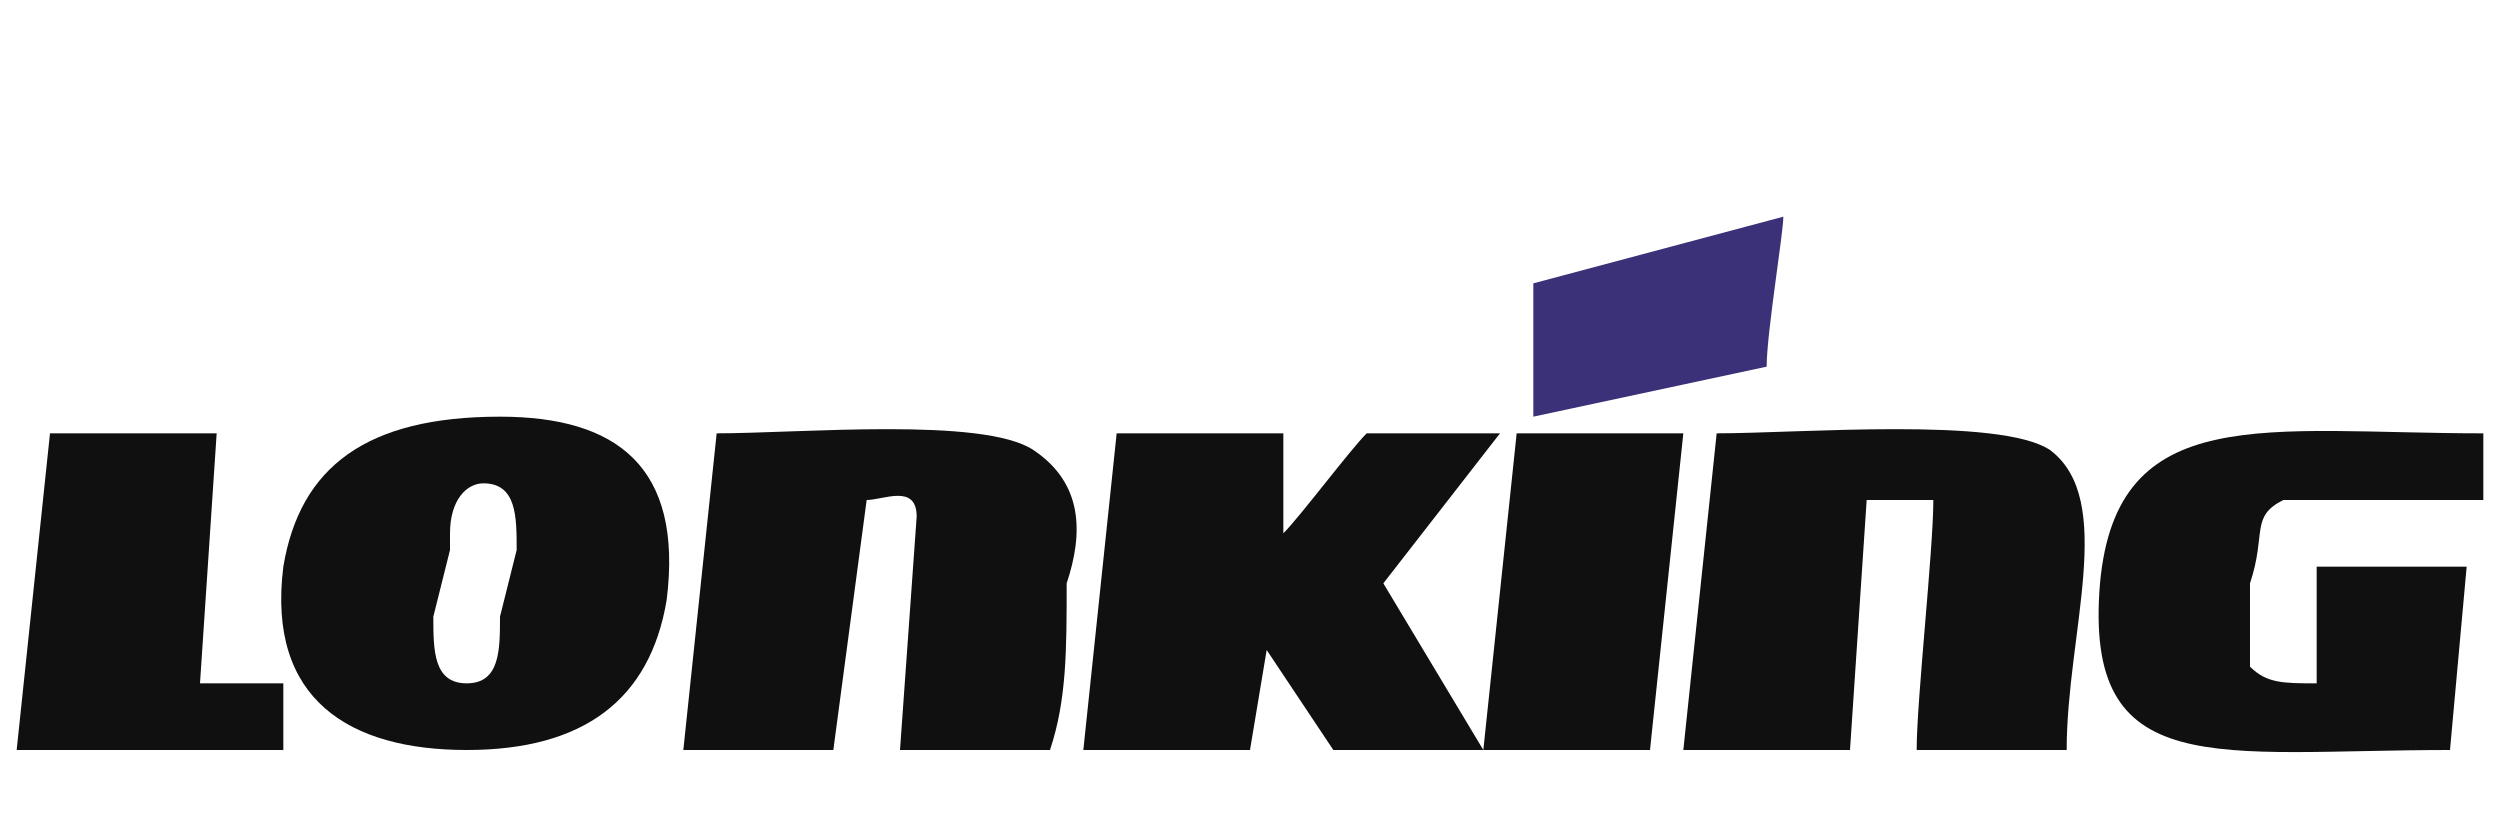 <?xml version="1.0" encoding="UTF-8"?>
<!DOCTYPE svg PUBLIC "-//W3C//DTD SVG 1.1//EN" "http://www.w3.org/Graphics/SVG/1.1/DTD/svg11.dtd">
<!-- Creator: CorelDRAW X8 -->
<svg xmlns="http://www.w3.org/2000/svg" xml:space="preserve" width="150px" height="50px" version="1.1" style="shape-rendering:geometricPrecision; text-rendering:geometricPrecision; image-rendering:optimizeQuality; fill-rule:evenodd; clip-rule:evenodd"
viewBox="0 0 150 50"
 xmlns:xlink="http://www.w3.org/1999/xlink">
 <defs>
  <style type="text/css">
   <![CDATA[
    .fil0 {fill:#101010}
    .fil1 {fill:#3B3178}
   ]]>
  </style>
 </defs>
 <g id="Слой_x0020_1">
  <path class="fil0" d="M41 45l9 0 2 -15c1,0 3,-1 3,1l-1 14 9 0c1,-3 1,-6 1,-10 1,-3 1,-6 -2,-8 -3,-2 -14,-1 -19,-1l-2 19z"/>
  <path class="fil0" d="M101 45l10 0 1 -15 4 0c0,3 -1,12 -1,15l9 0c0,-7 3,-15 -1,-18 -3,-2 -15,-1 -20,-1l-2 19z"/>
  <path class="fil0" d="M90 26l-8 0c-1,1 -4,5 -5,6l0 -6 -10 0 -2 19 10 0 1 -6 4 6 9 0 -6 -10 7 -9z"/>
  <path class="fil0" d="M149 26c-13,0 -22,-2 -23,9 -1,12 7,10 21,10l1 -11 -9 0 0 7c-2,0 -3,0 -4,-1 0,-2 0,-4 0,-5 1,-3 0,-4 2,-5 1,0 9,0 12,0l0 -4z"/>
  <polygon class="fil0" points="1,45 17,45 17,41 12,41 13,26 3,26 "/>
  <polygon class="fil0" points="89,45 99,45 101,26 91,26 "/>
  <path class="fil1" d="M92 17l0 8 14 -3c0,-2 1,-8 1,-9l-15 4z"/>
  <path class="fil0" d="M29 29c2,0 2,2 2,4l-1 4c0,2 0,4 -2,4 -2,0 -2,-2 -2,-4l1 -4c0,-1 0,-1 0,-1l0 0 0 0c0,-2 1,-3 2,-3zm11 7c1,-8 -3,-11 -10,-11 -8,0 -12,3 -13,9 -1,8 4,11 11,11 7,0 11,-3 12,-9z"/>
 </g>
</svg>
